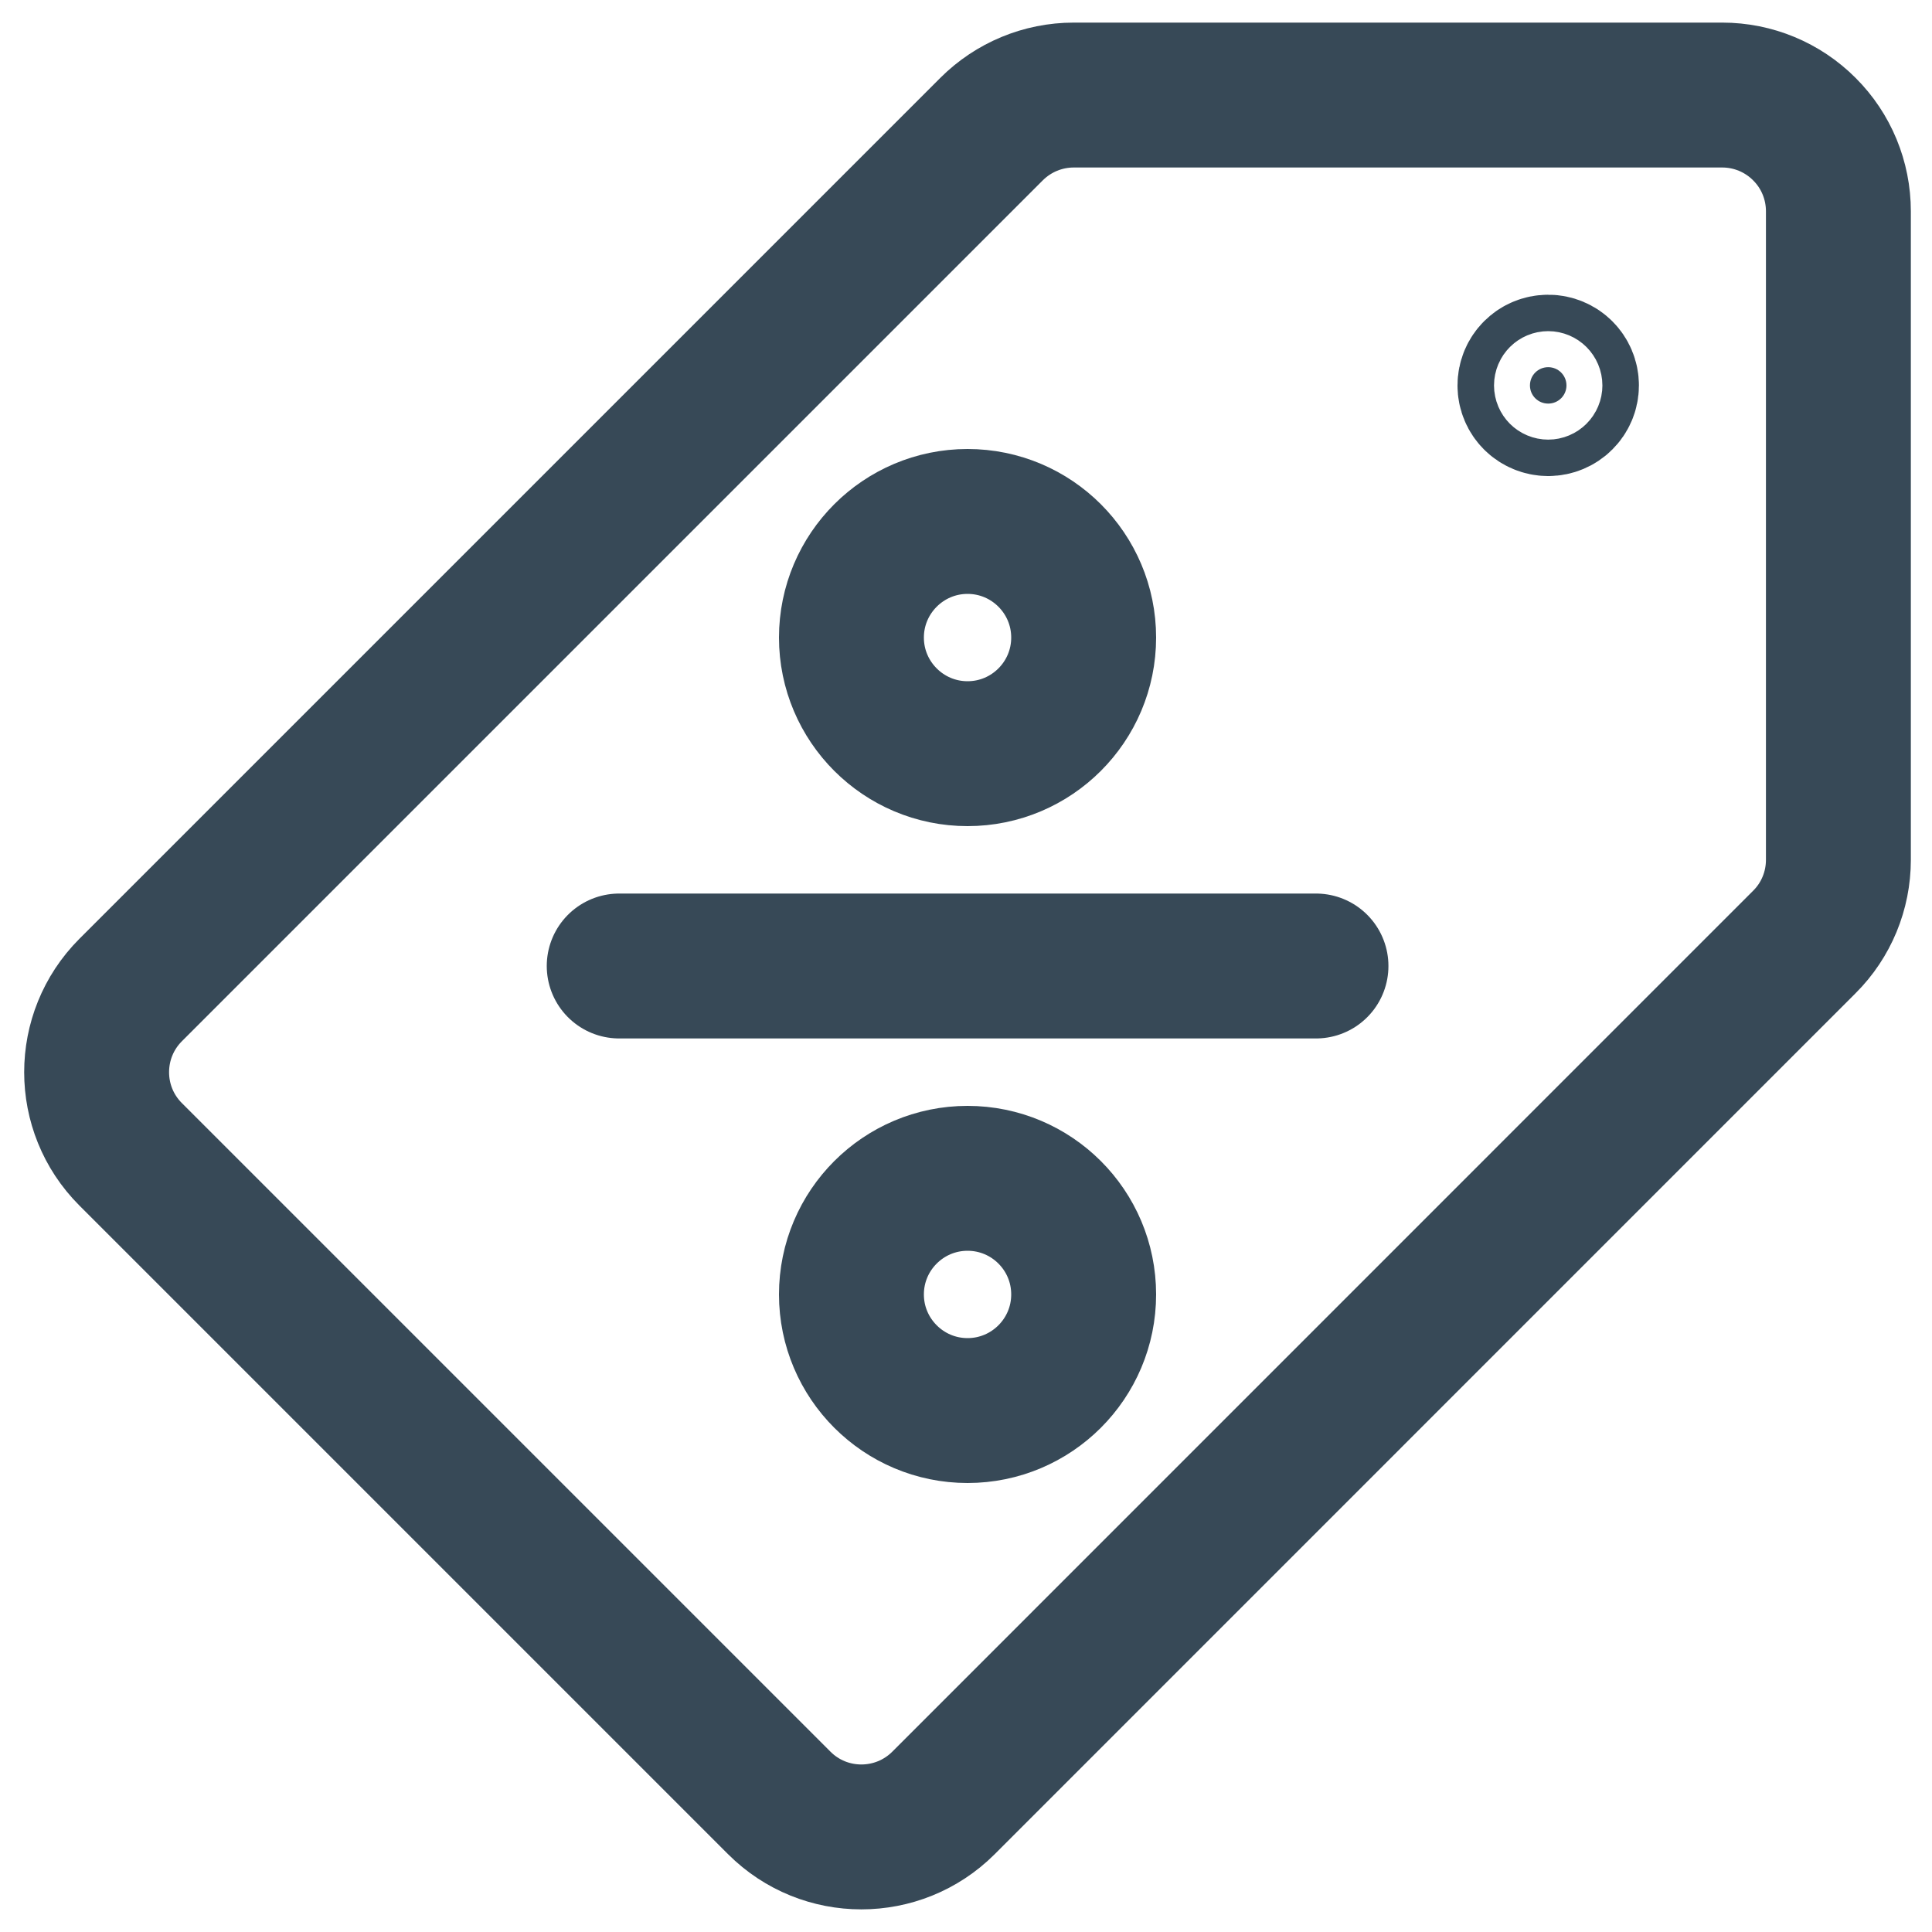 <svg width="20" height="20" viewBox="0 0 20 20" fill="none" xmlns="http://www.w3.org/2000/svg">
<path d="M15.838 3.99C15.838 4.094 15.922 4.178 16.027 4.178C16.131 4.178 16.216 4.094 16.216 3.99C16.216 3.885 16.131 3.801 16.027 3.801C15.922 3.801 15.838 3.885 15.838 3.99Z" fill="#374957" stroke="#374957" stroke-width="1.5"/>
<path d="M18.679 9.751C18.905 9.526 19.031 9.22 19.031 8.901V2.187C19.031 1.868 18.905 1.562 18.679 1.337C18.454 1.111 18.148 0.984 17.829 0.984H11.115C10.796 0.984 10.49 1.111 10.264 1.337L1.352 10.249C0.883 10.719 0.883 11.48 1.352 11.949L8.067 18.664C8.536 19.133 9.297 19.133 9.767 18.664C11.87 16.56 17.252 11.179 18.679 9.751Z" stroke="#374957" stroke-width="1.5" stroke-miterlimit="10" stroke-linecap="round" stroke-linejoin="round"/>
<path d="M10.016 5.398C10.68 5.398 11.218 5.937 11.218 6.6C11.218 7.263 10.68 7.802 10.016 7.802C9.353 7.802 8.814 7.263 8.814 6.6C8.814 5.937 9.353 5.398 10.016 5.398Z" stroke="#374957" stroke-width="1.5" stroke-miterlimit="10" stroke-linecap="round" stroke-linejoin="round"/>
<path d="M10.016 12.198C10.68 12.198 11.218 12.736 11.218 13.4C11.218 14.063 10.68 14.602 10.016 14.602C9.353 14.602 8.814 14.063 8.814 13.4C8.814 12.736 9.353 12.198 10.016 12.198Z" stroke="#374957" stroke-width="1.5" stroke-miterlimit="10" stroke-linecap="round" stroke-linejoin="round"/>
<path d="M6.41 10H13.623" stroke="#374957" stroke-width="1.5" stroke-miterlimit="10" stroke-linecap="round" stroke-linejoin="round"/>
</svg>
